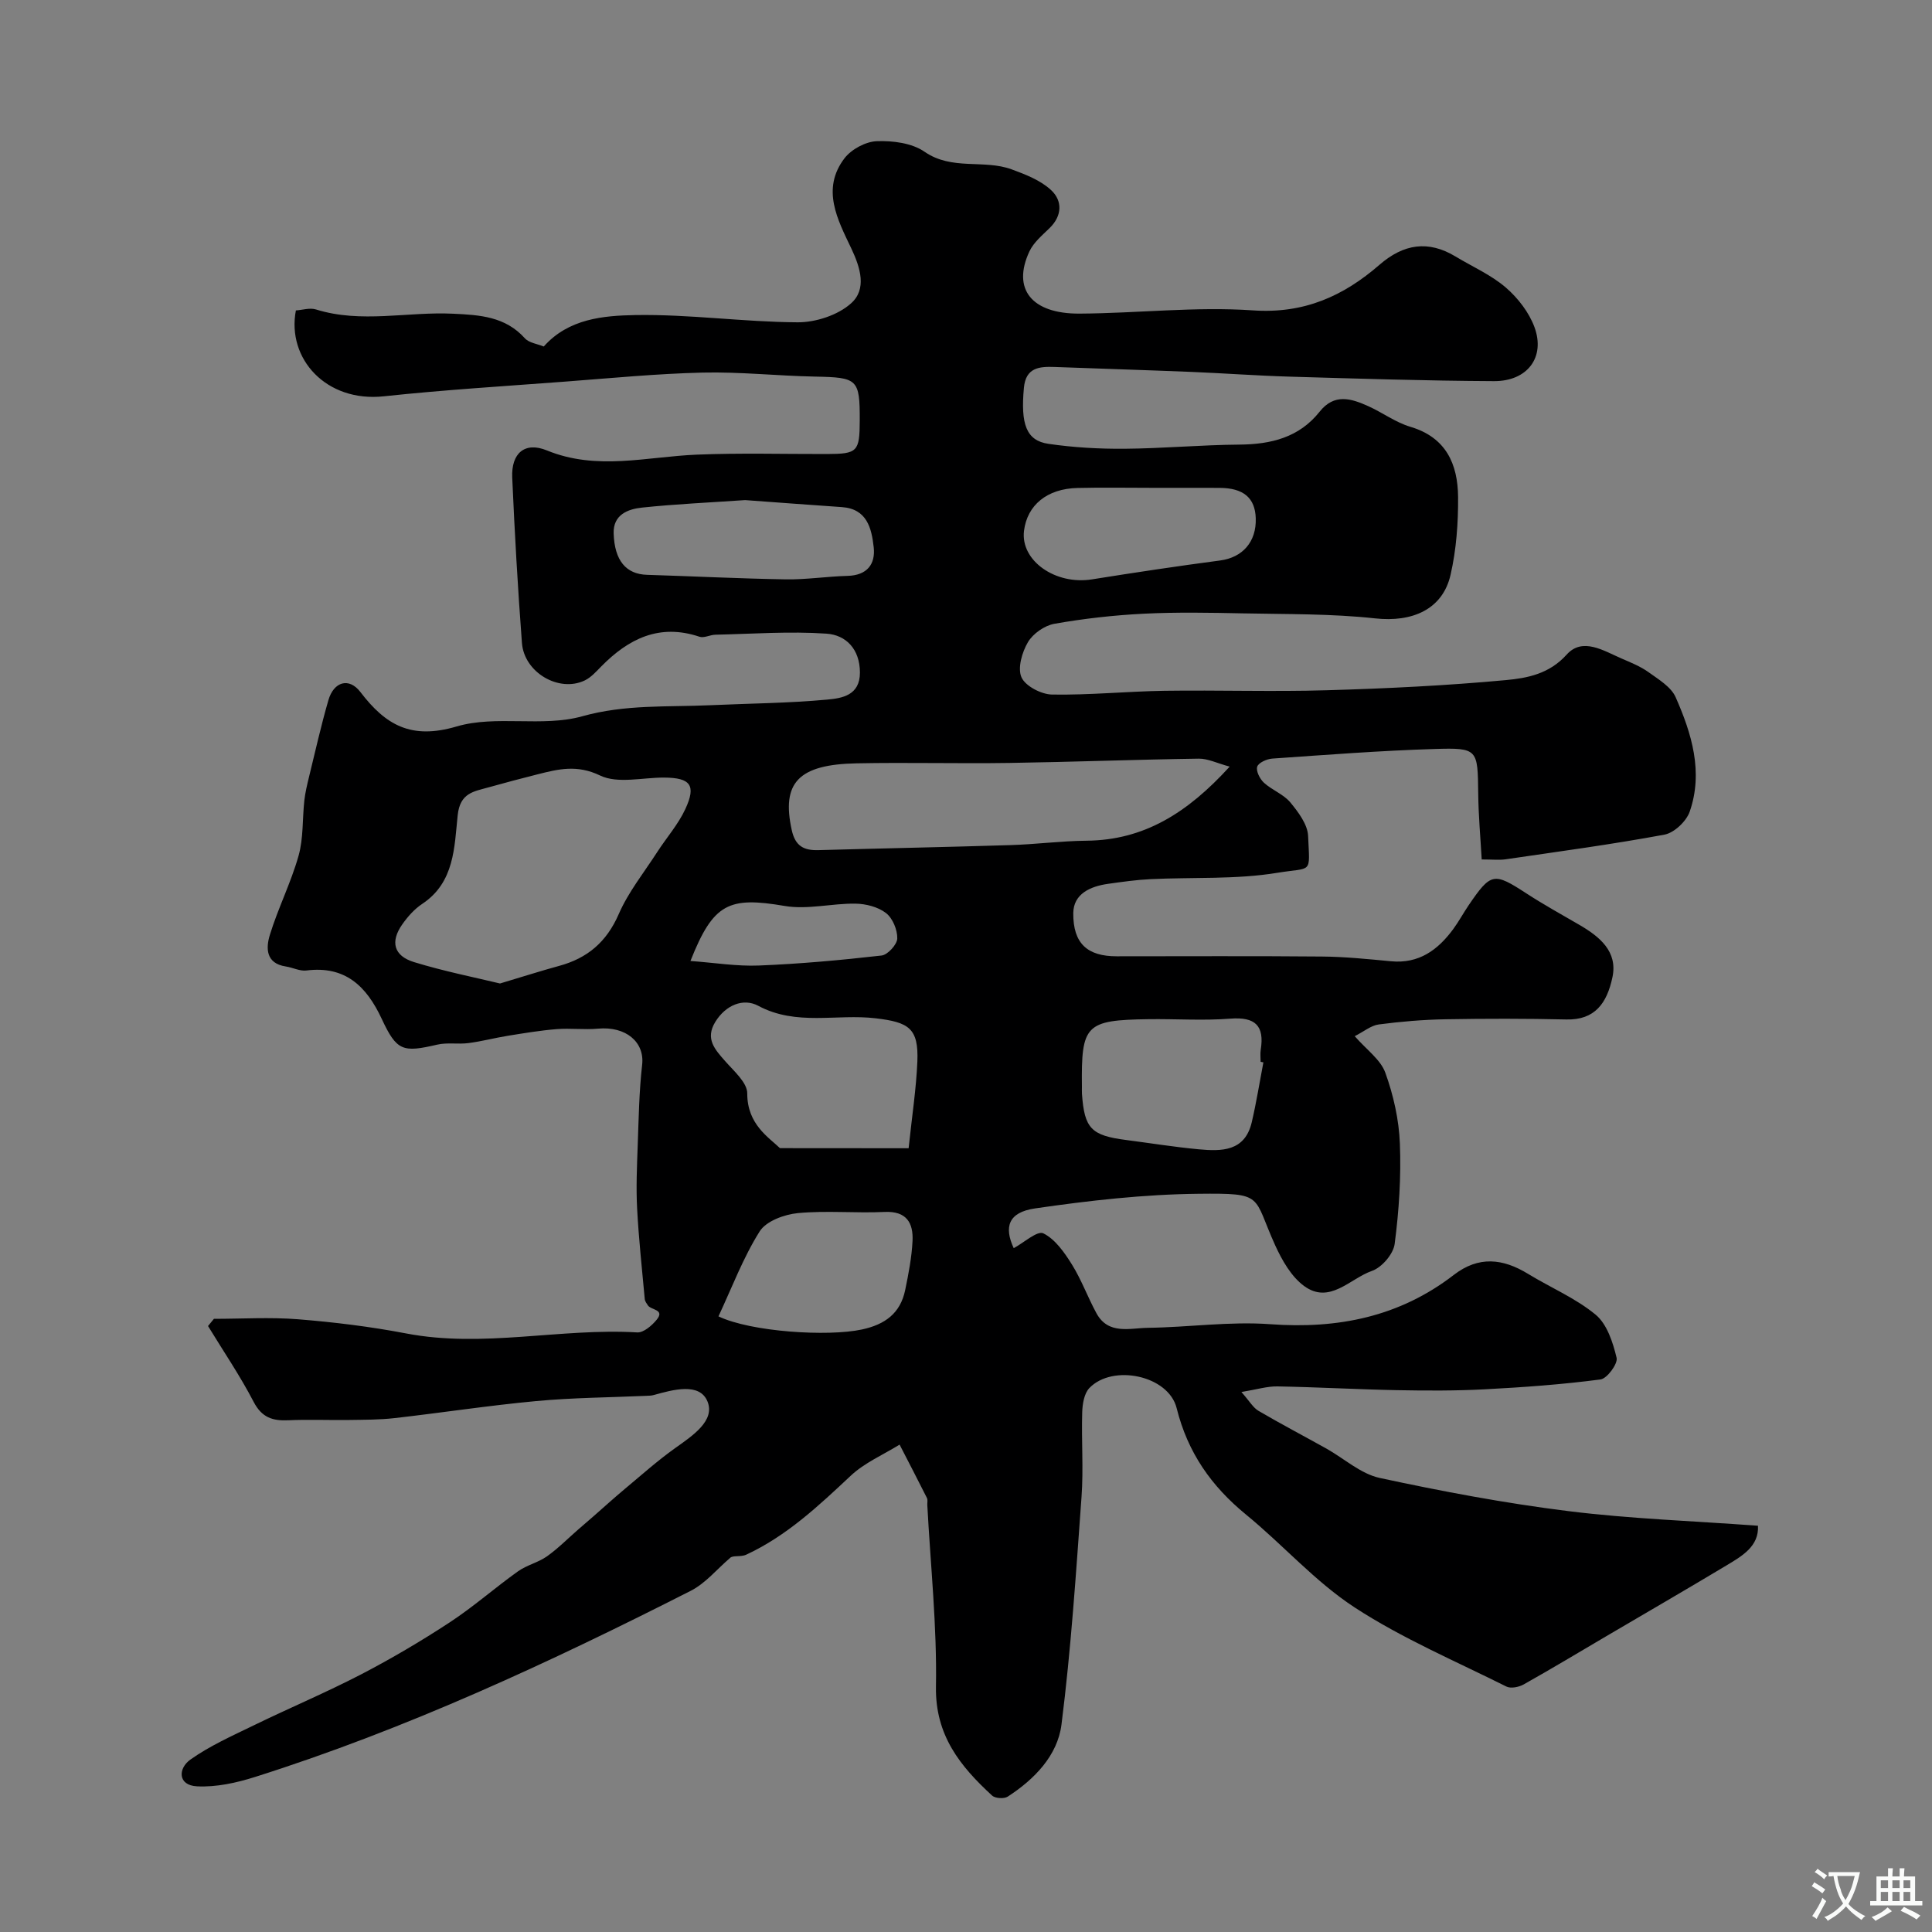 <svg enable-background="new 0 0 400 400" viewBox="0 0 400 400" xmlns="http://www.w3.org/2000/svg"><rect x="0" y="0" width="400" height="400" fill="#808080" stroke="none"/><path d="m44.29 273.05c5.8 0 11.64-.37 17.41.09 7.49.6 14.99 1.52 22.36 2.93 16 3.07 31.91-1.15 47.87-.21 1.3.08 3.02-1.4 4.01-2.6 1.8-2.17-1.13-2-1.8-2.99-.27-.41-.61-.86-.65-1.31-.57-6.24-1.25-12.48-1.58-18.73-.23-4.33-.04-8.7.12-13.04.2-5.59.29-11.21.92-16.76.53-4.68-3.37-7.99-9.13-7.46-2.83.26-5.73-.13-8.57.1-3.39.27-6.77.84-10.13 1.38-2.72.44-5.4 1.16-8.14 1.51-2.13.28-4.39-.16-6.45.32-7.15 1.66-8.38 1.35-11.5-5.34-3.14-6.73-7.53-11.03-15.59-10.01-1.36.17-2.82-.61-4.26-.83-4.18-.63-4.14-3.84-3.31-6.54 1.7-5.54 4.37-10.8 5.94-16.37 1.03-3.64.78-7.64 1.2-11.46.18-1.6.56-3.19.94-4.76 1.31-5.34 2.51-10.72 4.04-16 1.11-3.85 4.27-4.78 6.63-1.69 5.21 6.82 10.48 9.91 19.91 7.13 8.16-2.41 17.78.19 26.01-2.11 8.93-2.5 17.62-1.89 26.46-2.29 8.11-.37 16.24-.42 24.31-1.17 2.96-.28 6.74-.83 6.73-5.6-.01-4.84-2.88-7.78-6.94-8.05-7.62-.52-15.32.05-22.98.22-1.11.02-2.36.74-3.3.42-8.31-2.79-14.7.41-20.37 6.18-1.03 1.05-2.08 2.24-3.37 2.86-5.34 2.57-12.56-1.62-13.02-7.76-.86-11.4-1.51-22.82-2.01-34.24-.22-5.04 2.6-7.49 7.19-5.61 10.34 4.23 20.63 1.3 30.99.87 8.98-.37 17.99-.11 26.99-.13 6.31-.02 6.76-.48 6.78-6.9.03-8.64-.43-8.96-9.27-9.13-7.76-.15-15.53-1.01-23.28-.83-9.54.23-19.06 1.16-28.59 1.88-12.47.94-24.96 1.7-37.38 3.03-11.95 1.29-20.14-7.78-18.22-17.78 1.32-.08 2.88-.6 4.16-.2 9.4 2.93 18.94.42 28.39.88 5.51.26 10.8.57 14.86 5.09.86.95 2.56 1.15 3.91 1.7 5.14-5.78 12.35-6.39 18.98-6.51 11.18-.19 22.38 1.44 33.58 1.5 3.75.02 8.34-1.48 11.07-3.93 3.27-2.92 1.97-7.31.03-11.39-2.81-5.91-6.27-12.26-1.39-18.65 1.43-1.86 4.38-3.45 6.69-3.53 3.31-.12 7.27.38 9.88 2.19 5.69 3.93 12.26 1.53 18.02 3.64 2.89 1.06 6.01 2.27 8.19 4.31 2.34 2.18 2.32 5.27-.32 7.85-1.53 1.49-3.31 2.97-4.18 4.83-3.63 7.77.42 12.94 10.4 12.88 11.97-.07 23.99-1.49 35.88-.67 10.59.73 18.74-2.96 26.21-9.45 4.96-4.3 10.06-5.13 15.74-1.7 3.49 2.11 7.34 3.79 10.39 6.41 2.52 2.17 4.83 5.16 5.96 8.25 2.26 6.21-1.49 11.18-8.41 11.14-14.1-.07-28.2-.52-42.3-.93-6.77-.2-13.53-.7-20.3-.98-9.43-.38-18.87-.67-28.3-1.02-3.2-.12-6.02.09-6.41 4.3-.7 7.54.48 10.94 5.07 11.61 5.19.76 10.49 1.06 15.74 1.02 7.94-.06 15.87-.8 23.8-.86 6.56-.05 12.38-1.48 16.61-6.81 3.05-3.84 6.53-2.74 10.05-1.16 2.96 1.33 5.67 3.37 8.73 4.28 7.43 2.2 9.83 7.75 9.89 14.53.04 5.38-.36 10.9-1.56 16.13-1.65 7.2-7.98 9.85-15.61 9.01-9.06-.99-18.26-.85-27.4-1.04-6.83-.14-13.68-.27-20.49.07-6.2.31-12.42 1.01-18.53 2.09-2.03.36-4.43 2.04-5.47 3.81-1.22 2.07-2.18 5.38-1.33 7.28.82 1.82 4.1 3.52 6.33 3.56 7.76.13 15.53-.66 23.3-.78 11.19-.16 22.39.22 33.56-.11 12.37-.36 24.76-.96 37.08-2.1 4.43-.41 8.98-1.26 12.6-5.28 3.29-3.66 7.65-.8 11.37.81 1.92.83 3.92 1.63 5.6 2.84 2.07 1.49 4.66 3.04 5.6 5.18 3.32 7.52 5.75 15.46 2.91 23.67-.69 2.01-3.21 4.39-5.22 4.77-10.91 2.03-21.92 3.5-32.9 5.11-1.3.19-2.64.03-4.95.03-.26-4.6-.67-9.11-.72-13.62-.11-9.22-.04-9.53-9.02-9.25-11.22.34-22.43 1.21-33.64 1.99-1.12.08-2.85.86-3.1 1.68-.28.9.55 2.54 1.39 3.31 1.67 1.53 4.05 2.38 5.46 4.07 1.66 2.01 3.59 4.57 3.69 6.96.34 8.05.97 6.42-6.34 7.62-8.61 1.42-17.54.89-26.32 1.32-2.93.14-5.85.56-8.76.97-3.65.51-7.16 2.06-7.2 6.06-.05 6.36 2.98 8.94 8.99 8.94 14.16 0 28.33-.08 42.49.05 4.77.04 9.54.53 14.3.98 5.79.55 9.72-2.35 12.9-6.68 1.15-1.57 2.08-3.3 3.18-4.92 4.62-6.78 5.21-6.84 11.97-2.44 3.55 2.31 7.27 4.36 10.93 6.49 4.2 2.44 8 5.51 6.87 10.85-1.14 5.42-3.67 8.89-9.53 8.75-8.35-.19-16.71-.19-25.06-.04-4.6.08-9.22.47-13.79 1.07-1.6.21-3.07 1.46-4.98 2.43 2.45 2.81 5.35 4.84 6.33 7.55 1.69 4.67 2.83 9.74 3.02 14.69.27 6.91-.18 13.91-1.08 20.77-.27 2.1-2.67 4.89-4.71 5.59-4.54 1.58-8.75 7.01-14.06 3.11-2.65-1.95-4.56-5.33-5.98-8.44-4.68-10.32-2.09-10.79-15.91-10.64-11.28.12-22.61 1.4-33.8 3.03-5.56.81-6.44 3.86-4.41 8.23 2.09-1.12 4.89-3.68 6.13-3.07 2.45 1.21 4.37 3.96 5.92 6.45 1.98 3.18 3.27 6.77 5.07 10.08 2.46 4.53 6.92 3.08 10.67 3.03 8.44-.11 16.92-1.36 25.29-.75 14.04 1.03 26.79-1.53 38.03-10.2 5.16-3.98 10.16-3.41 15.38-.22 4.66 2.85 9.84 5.02 14 8.46 2.35 1.95 3.57 5.73 4.33 8.92.29 1.23-1.97 4.3-3.33 4.48-7.93 1.04-15.93 1.62-23.93 2.04-6.04.32-12.11.29-18.16.18-8.26-.16-16.52-.63-24.79-.78-2.14-.04-4.3.64-7.47 1.16 1.7 1.92 2.42 3.25 3.54 3.9 4.62 2.71 9.37 5.2 14.05 7.81 3.68 2.06 7.11 5.23 11.04 6.08 12.89 2.78 25.9 5.23 38.97 6.86 12.92 1.61 25.98 2.05 39.35 3.04.23 4.26-3.28 6.27-6.6 8.26-8.22 4.93-16.52 9.74-24.79 14.6-5.7 3.35-11.36 6.76-17.13 10-.99.55-2.66.89-3.57.43-10.56-5.28-21.55-9.95-31.39-16.36-8.19-5.34-14.86-12.98-22.5-19.23-7.2-5.89-12.09-12.85-14.38-22.06-1.69-6.77-13.25-9.17-18.07-4.15-1.08 1.13-1.43 3.3-1.48 5.02-.18 5.83.28 11.69-.14 17.49-1.14 15.74-2.17 31.51-4.15 47.15-.81 6.42-5.6 11.35-11.13 14.93-.75.49-2.6.38-3.24-.22-6.59-6.06-11.79-12.47-11.62-22.53.22-12.52-1.12-25.06-1.79-37.59-.03-.5.13-1.08-.08-1.49-1.85-3.7-3.77-7.37-5.66-11.05-3.4 2.11-7.24 3.75-10.1 6.43-6.66 6.24-13.26 12.46-21.63 16.35-1.18.55-2.84.08-3.38.7-2.69 2.29-5.05 5.22-8.11 6.78-29.22 14.84-58.91 28.64-90.23 38.55-3.84 1.22-8.03 2.14-12 1.94-4.03-.2-3.95-3.7-1.39-5.53 4.04-2.87 8.68-4.93 13.18-7.12 7.35-3.58 14.9-6.76 22.16-10.52 6.29-3.27 12.43-6.89 18.35-10.77 4.91-3.22 9.35-7.15 14.14-10.57 1.82-1.3 4.19-1.82 6.01-3.11 2.31-1.64 4.33-3.7 6.48-5.57 1.03-.9 2.07-1.78 3.1-2.68 2.16-1.89 4.28-3.82 6.48-5.66 3.45-2.88 6.82-5.89 10.48-8.5 3.55-2.53 8.34-5.66 6.68-9.67-1.63-3.95-7.12-2.43-11.13-1.31-.47.13-.98.14-1.48.16-7.63.34-15.28.38-22.87 1.09-9.78.91-19.5 2.41-29.26 3.52-3.12.36-6.28.34-9.43.39-4.19.06-8.4-.13-12.58.06-3.27.15-5.5-.54-7.2-3.8-2.81-5.41-6.27-10.49-9.45-15.71.41-.5.82-.99 1.22-1.49zm59.23-69.43c5.18-1.55 8.67-2.67 12.2-3.63 5.88-1.59 9.86-4.94 12.38-10.73 1.98-4.56 5.22-8.59 7.95-12.82 1.93-2.99 4.36-5.74 5.84-8.93 2.29-4.94 1.07-6.48-4.35-6.52-4.49-.03-9.64 1.33-13.3-.43-4.78-2.3-8.64-1.33-12.96-.24-3.38.86-6.76 1.74-10.12 2.69-3.03.86-5.91 1.1-6.4 5.77-.7 6.59-.63 13.9-7.33 18.35-1.62 1.07-3.02 2.65-4.15 4.26-2.51 3.57-1.77 6.51 2.43 7.8 6.26 1.92 12.69 3.19 17.81 4.43zm151.07-44.9c-2.64-.71-4.53-1.68-6.41-1.65-13.07.19-26.14.69-39.21.89-10.54.16-21.09-.13-31.62.08-12.12.23-15.57 4.07-13.43 13.81.74 3.37 2.54 4.25 5.57 4.16 13.24-.37 26.48-.63 39.71-1.04 5.26-.16 10.51-.86 15.76-.91 11.86-.11 20.87-5.72 29.63-15.34zm-66.47 79.01c.7-6.67 1.57-12.29 1.81-17.95.28-6.94-1.81-8.14-8.61-8.95-8.07-.97-16.43 1.65-24.33-2.59-3.1-1.66-6.75-.16-8.9 3.34-2.14 3.5-.08 5.7 2.06 8.13 1.8 2.05 4.57 4.44 4.56 6.67-.02 6.39 4.44 9.09 6.77 11.33 9.68.02 17.84.02 26.64.02zm73.45-17.78c-.19-.04-.38-.07-.57-.11 0-.83-.11-1.68.02-2.49.8-5.01-1.14-6.85-6.29-6.45-5.62.44-11.31.03-16.96.11-13.03.19-13.93 1.13-13.77 13.99.01.5-.03 1 .01 1.5.51 7.13 1.91 8.59 9.11 9.52 5.02.65 10.02 1.46 15.06 1.93 4.74.44 9.55.47 10.98-5.59.96-4.1 1.62-8.27 2.41-12.41zm-112.82 52.59c6.74 3.22 22.63 4.23 29.68 2.72 4.81-1.03 7.98-3.35 8.98-8.18.69-3.34 1.35-6.74 1.52-10.14.18-3.74-1.22-6.23-5.78-6.02-5.98.28-12.01-.32-17.95.24-2.81.27-6.58 1.65-7.92 3.79-3.42 5.43-5.71 11.56-8.53 17.59zm5.52-169c-7.24.5-14.31.81-21.34 1.55-2.94.31-6 1.47-5.88 5.34.18 5.67 2.59 8.45 6.91 8.58 9.57.3 19.13.78 28.7.94 4.27.07 8.55-.61 12.82-.72 4.02-.11 5.81-2.4 5.41-5.95-.44-3.88-1.36-7.92-6.58-8.29-6.72-.46-13.44-.97-20.04-1.45zm84.23-2.54c-5.15 0-10.3-.1-15.44.03-6.28.15-10.38 3.54-11.05 8.86-.77 6.18 6.49 11.28 14.08 10.06 8.83-1.41 17.67-2.74 26.53-3.91 4.62-.61 7.53-3.84 7.37-8.75-.14-4.24-2.57-6.27-7.55-6.28-4.64-.02-9.29-.01-13.94-.01zm-95.55 97.96c4.98.36 9.6 1.13 14.19.94 8.48-.34 16.95-1.11 25.38-2.07 1.27-.14 3.22-2.28 3.25-3.53.04-1.79-.95-4.19-2.33-5.26-1.65-1.28-4.18-1.92-6.33-1.95-4.88-.07-9.93 1.28-14.64.48-11.57-1.97-14.77-.61-19.52 11.39z" fill="#000001"/><g fill="#fafbfa"><path d="m377.9 391.2c-.2.3-.4.5-.6.8-.7-.6-1.4-1-2.2-1.5.2-.3.4-.5.5-.8.6.4 1.4.8 2.3 1.5zm-1.8 6.1c-.2-.2-.5-.4-.9-.6.4-.6.8-1.2 1.2-1.9s.7-1.3.9-1.9c.3.3.5.5.8.7-.7 1.3-1.4 2.6-2 3.7zm2.2-9c-.3.3-.5.5-.6.8-.6-.6-1.3-1.1-2-1.5.3-.3.5-.5.6-.7.6.5 1.3.9 2 1.4zm.3.2v-.9h2 4.5c-.3 1.3-.6 2.5-1 3.6s-.9 2.1-1.4 3c.4.5 1 1 1.6 1.4s1.2.8 1.9 1.1c-.3.2-.5.4-.8.8-.4-.3-1-.7-1.6-1.2s-1.2-1.1-1.6-1.6c-.5.6-1.1 1.1-1.7 1.6s-1.4.9-2.1 1.4c-.1-.3-.3-.5-.7-.8.6-.2 1.2-.5 1.9-1s1.4-1.1 2-1.8c-.5-.8-.9-1.6-1.2-2.5s-.6-2-.8-3.2c-.4.1-.7.1-1 .1zm2.5 2.7c.2 1 .7 1.7 1 2.2.3-.5.6-1.1 1-2s.6-1.9.9-3h-3.2-.4c.1.9.3 1.8.7 2.8z"/><path d="m396.5 388.5v1.5 3.6h1.5v.9c-.4 0-1 0-1.7 0h-7.9c-.5 0-.9 0-1.2 0v-.9h1.3v-3.5c0-.7 0-1.2 0-1.6h2.4c0-.8 0-1.4 0-1.7h1c0 .3-.1.8-.1 1.7h1.5c0-.8 0-1.4 0-1.7h1c0 .3-.1.9-.1 1.7zm-8.2 9.2c-.2-.3-.5-.5-.8-.8.8-.3 1.4-.6 1.9-.9s1-.7 1.4-1.1c.3.3.6.5.9.8-1.6 1-2.8 1.6-3.4 2zm2.6-6.8v-1.6h-1.5v1.6zm0 2.7v-1.9h-1.5v1.9zm2.4-2.7v-1.6h-1.5v1.6zm0 2.7v-1.9h-1.5v1.9zm.2 2 .7-.8c.4.2.9.5 1.6.8s1.3.7 1.8 1c-.3.3-.5.5-.8.8-.4-.3-1.5-1-3.3-1.8zm2-4.7v-1.6h-1.4v1.6zm0 2.7v-1.9h-1.4v1.9z"/></g></svg>